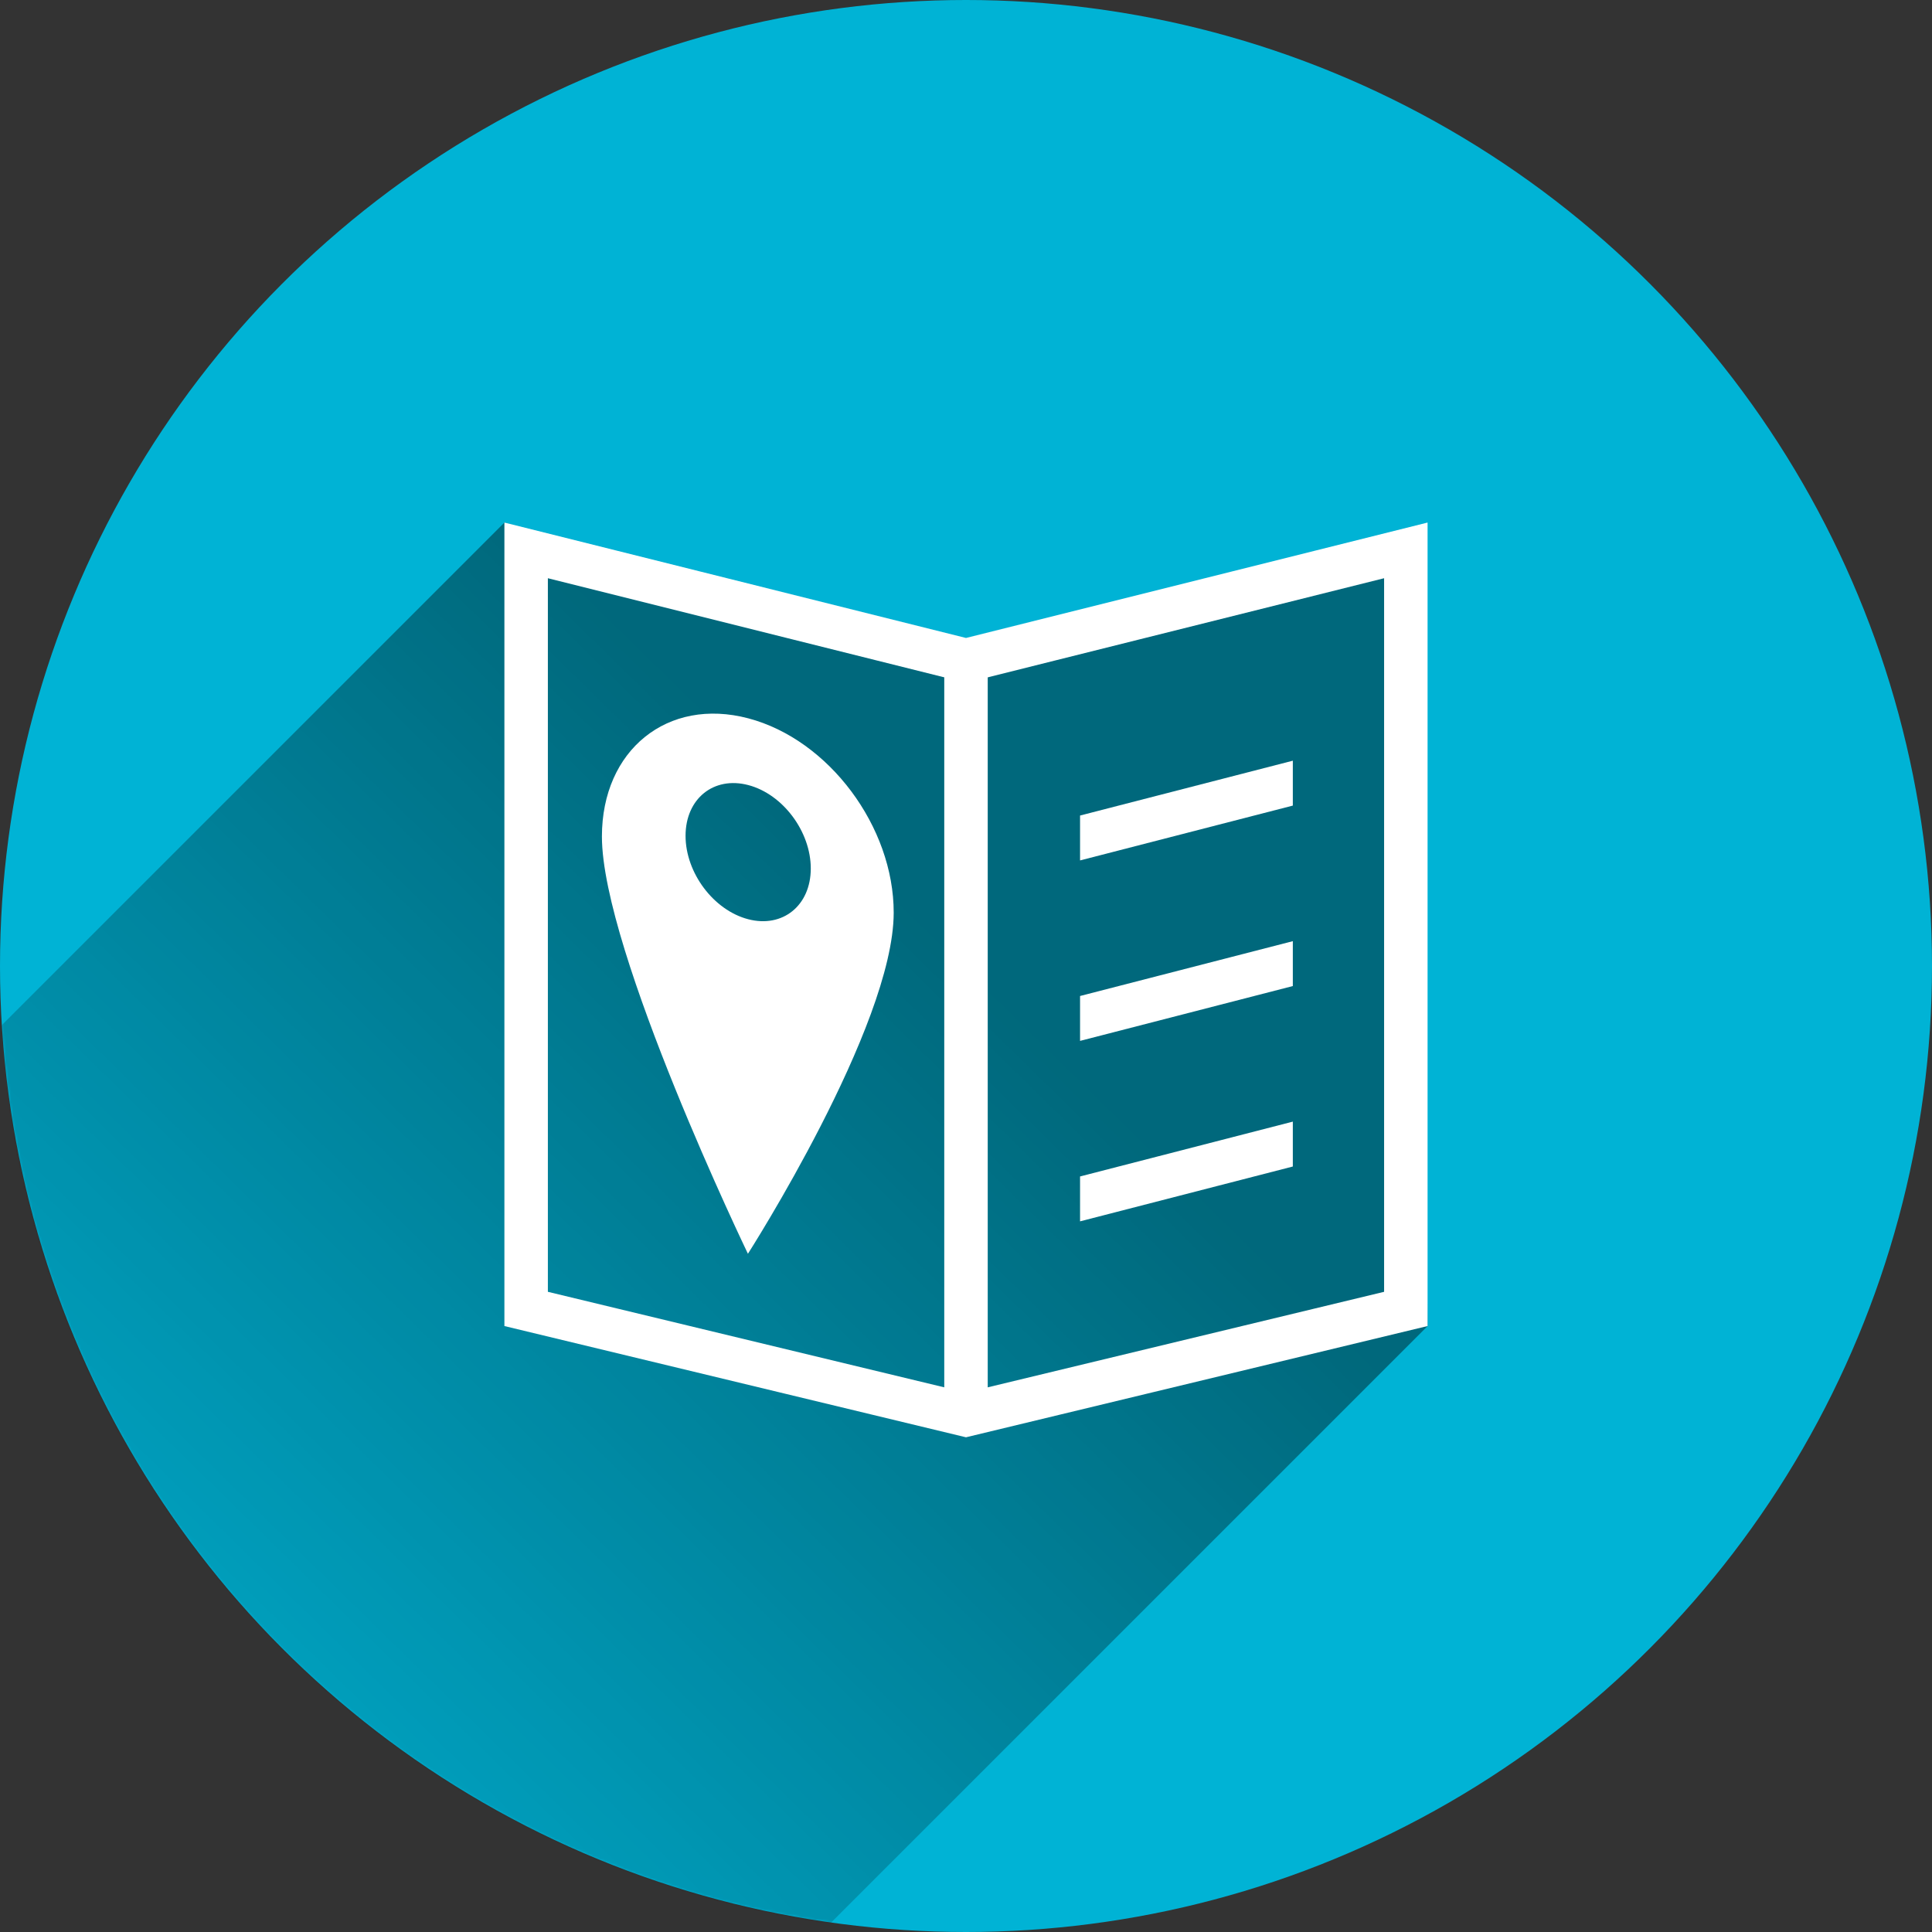 <?xml version="1.0" encoding="UTF-8" standalone="no"?>
<svg
   xmlns:dc="http://purl.org/dc/elements/1.1/"
   xmlns:cc="http://creativecommons.org/ns#"
   xmlns:rdf="http://www.w3.org/1999/02/22-rdf-syntax-ns#"
   xmlns:svg="http://www.w3.org/2000/svg"
   xmlns="http://www.w3.org/2000/svg"
   xmlns:sodipodi="http://sodipodi.sourceforge.net/DTD/sodipodi-0.dtd"
   xmlns:inkscape="http://www.inkscape.org/namespaces/inkscape"
   width="800"
   height="800"
   version="1.1"
   viewBox="0 0 800 800"
   id="svg4218"
   inkscape:version="0.91 r13725"
   sodipodi:docname="tabi-documentation-MASTER.svg"
   inkscape:export-filename="/home/ole/Documents/tabi/tabi-documentation.png"
   inkscape:export-xdpi="90"
   inkscape:export-ydpi="90">
  <rect x="0" y="0" width="800" height="800" fill="#333333" stroke="none"/>
  <sodipodi:namedview
     inkscape:snap-center="true"
     inkscape:snap-object-midpoints="true"
     pagecolor="#ffffff"
     bordercolor="#666666"
     borderopacity="1"
     objecttolerance="10"
     gridtolerance="10"
     guidetolerance="10"
     inkscape:pageopacity="0"
     inkscape:pageshadow="2"
     inkscape:window-width="2462"
     inkscape:window-height="1564"
     id="namedview4241"
     showgrid="false"
     inkscape:zoom="1.70625"
     inkscape:cx="400"
     inkscape:cy="400"
     inkscape:window-x="98"
     inkscape:window-y="36"
     inkscape:window-maximized="1"
     inkscape:current-layer="layer1"
     inkscape:snap-bbox="true"
     inkscape:object-paths="true"
     inkscape:snap-intersection-paths="true"
     inkscape:object-nodes="true"
     inkscape:snap-smooth-nodes="true"
     inkscape:snap-midpoints="true"
     inkscape:bbox-paths="true"
     inkscape:bbox-nodes="true"
     inkscape:snap-bbox-edge-midpoints="true"
     inkscape:snap-bbox-midpoints="true"
     showguides="true"
     inkscape:guide-bbox="true">
    <sodipodi:guide
       position="447.229,458.907"
       orientation="1,0"
       id="guide6402" />
    <sodipodi:guide
       position="535.332,476.646"
       orientation="1,0"
       id="guide6404" />
    <sodipodi:guide
       position="591.139,536.5"
       orientation="1,0"
       id="guide6433" />
    <sodipodi:guide
       position="269,583.624"
       orientation="0,1"
       id="guide6454" />
    <sodipodi:guide
       position="208.863,501"
       orientation="1,0"
       id="guide6456" />
  </sodipodi:namedview>
  <defs
     id="defs4220">
    <linearGradient
       id="c"
       x1="397.14"
       x2="0.344"
       y1="394.29"
       y2="799.341"
       gradientUnits="userSpaceOnUse">
      <stop
         stop-opacity=".42"
         offset="0"
         id="stop4223" />
      <stop
         stop-opacity="0"
         offset="1"
         id="stop4225" />
    </linearGradient>
    <mask
       id="b"
       maskUnits="userSpaceOnUse">
      <circle
         cx="400"
         cy="652.36"
         r="400"
         color="#000000"
         color-rendering="auto"
         fill="#fff"
         image-rendering="auto"
         shape-rendering="auto"
         solid-color="#000000"
         style="isolation:auto;mix-blend-mode:normal"
         id="circle4228" />
    </mask>
    <mask
       id="a"
       maskUnits="userSpaceOnUse">
      <circle
         cx="400"
         cy="400"
         r="400"
         color="#000000"
         color-rendering="auto"
         fill="#fff"
         image-rendering="auto"
         shape-rendering="auto"
         solid-color="#000000"
         style="isolation:auto;mix-blend-mode:normal"
         id="circle4231" />
    </mask>
    <mask
       id="b-3"
       maskUnits="userSpaceOnUse">
      <circle
         cx="400"
         cy="400"
         r="400"
         style="color:#000000;isolation:auto;mix-blend-mode:normal;solid-color:#000000;fill:#ffffff;color-rendering:auto;image-rendering:auto;shape-rendering:auto"
         id="circle27671" />
    </mask>
    <mask
       id="b-9"
       maskUnits="userSpaceOnUse">
      <circle
         cx="400"
         cy="652.36"
         r="400"
         style="color:#000000;isolation:auto;mix-blend-mode:normal;solid-color:#000000;fill:#ffffff;color-rendering:auto;image-rendering:auto;shape-rendering:auto"
         id="circle4228-0" />
    </mask>
    <clipPath
       clipPathUnits="userSpaceOnUse"
       id="clipPath6421">
      <rect
         style="fill:#575757;fill-opacity:1;fill-rule:evenodd;stroke:#00ff00;stroke-width:18;stroke-linecap:round;stroke-linejoin:round;stroke-miterlimit:4;stroke-dasharray:none;stroke-dashoffset:0;stroke-opacity:1"
         id="rect6423"
         width="88.103"
         height="212.598"
         x="447.229"
         y="303.109" />
    </clipPath>
  </defs>
  <g
     inkscape:groupmode="layer"
     id="layer3"
     inkscape:label="circle"
     style="display:inline">
    <circle
       id="circle4235"
       style="color:#000000;isolation:auto;mix-blend-mode:normal;solid-color:#000000;fill:#00b3d5;fill-opacity:1;color-rendering:auto;image-rendering:auto;shape-rendering:auto"
       r="400"
       cy="400"
       cx="400" />
  </g>
  <g
     inkscape:groupmode="layer"
     id="layer1"
     inkscape:label="shadow"
     style="display:inline">
    <path
       inkscape:connector-curvature="0"
       style="fill:url(#c);fill-rule:evenodd"
       id="path4237"
       mask="url(#a)"
       d="M 208.862,216.377 0.344,424.895 C 14.551,574.025 36.287,733.981 340.889,799.341 l 250.25,-250.25 L 587.771,222.37 399.996,273.444 208.863,216.377 Z"
       sodipodi:nodetypes="cccccccc" />
  </g>
  <g
     inkscape:groupmode="layer"
     id="layer2"
     inkscape:label="white">
    <path
       inkscape:connector-curvature="0"
       id="path26972-1"
       style="clip-rule:evenodd;display:inline;fill:#ffffff;fill-rule:evenodd;stroke-linejoin:round;stroke-miterlimit:1.5"
       d="m 309.699,519.158 c 0,0 60.288,-94.187 60.363,-141.195 0.057,-35.627 -26.873,-71.705 -60.186,-80.51 -33.424,-8.834 -60.635,13.097 -60.635,48.939 2e-5,47.292 60.459,172.766 60.459,172.766 0,0 0,0 0,0 m 0.155,-194.073 c 14.3,3.761 25.89,19.248 25.873,34.563 -0.018,15.309 -11.627,24.709 -25.917,20.987 -14.316,-3.728 -25.942,-19.211 -25.935,-34.559 0.007,-15.355 11.654,-24.76 25.98,-20.991 0,0 0,0 0,0" />
    <g
       style=""
       id="g6425">
      <path
         sodipodi:nodetypes="ccccccc"
         inkscape:connector-curvature="0"
         id="path6400"
         d="m 217.863,227.904 182.132,45.541 182.132,-45.541 0,314.096 -182.132,43.893 -182.132,-43.893 z"
         style="fill:none;fill-rule:evenodd;stroke:#ffffff;stroke-width:18;stroke-linecap:butt;stroke-linejoin:miter;stroke-miterlimit:4;stroke-dasharray:none;stroke-opacity:1" />
      <g
         style="stroke:#ffffff;stroke-opacity:1"
         clip-path="url(#clipPath6421)"
         id="g6416">
        <path
           style="fill:none;fill-rule:evenodd;stroke:#ffffff;stroke-width:18;stroke-linecap:butt;stroke-linejoin:miter;stroke-miterlimit:4;stroke-dasharray:none;stroke-opacity:1"
           d="m 434.718,499.664 114.591,-29.531"
           id="path6406"
           inkscape:connector-curvature="0" />
        <path
           inkscape:connector-curvature="0"
           id="path6408"
           d="m 434.718,424.939 114.591,-29.531"
           style="fill:none;fill-rule:evenodd;stroke:#ffffff;stroke-width:18;stroke-linecap:butt;stroke-linejoin:miter;stroke-miterlimit:4;stroke-dasharray:none;stroke-opacity:1" />
        <path
           style="fill:none;fill-rule:evenodd;stroke:#ffffff;stroke-width:18;stroke-linecap:butt;stroke-linejoin:miter;stroke-miterlimit:4;stroke-dasharray:none;stroke-opacity:1"
           d="m 434.718,350.213 114.591,-29.531"
           id="path6410"
           inkscape:connector-curvature="0" />
      </g>
      <path
         inkscape:connector-curvature="0"
         id="path6412"
         d="m 399.996,273.444 0,312.449"
         style="fill:none;fill-rule:evenodd;stroke:#ffffff;stroke-width:18;stroke-linecap:butt;stroke-linejoin:miter;stroke-miterlimit:4;stroke-dasharray:none;stroke-opacity:1"
         sodipodi:nodetypes="cc" />
    </g>
  </g>
</svg>
